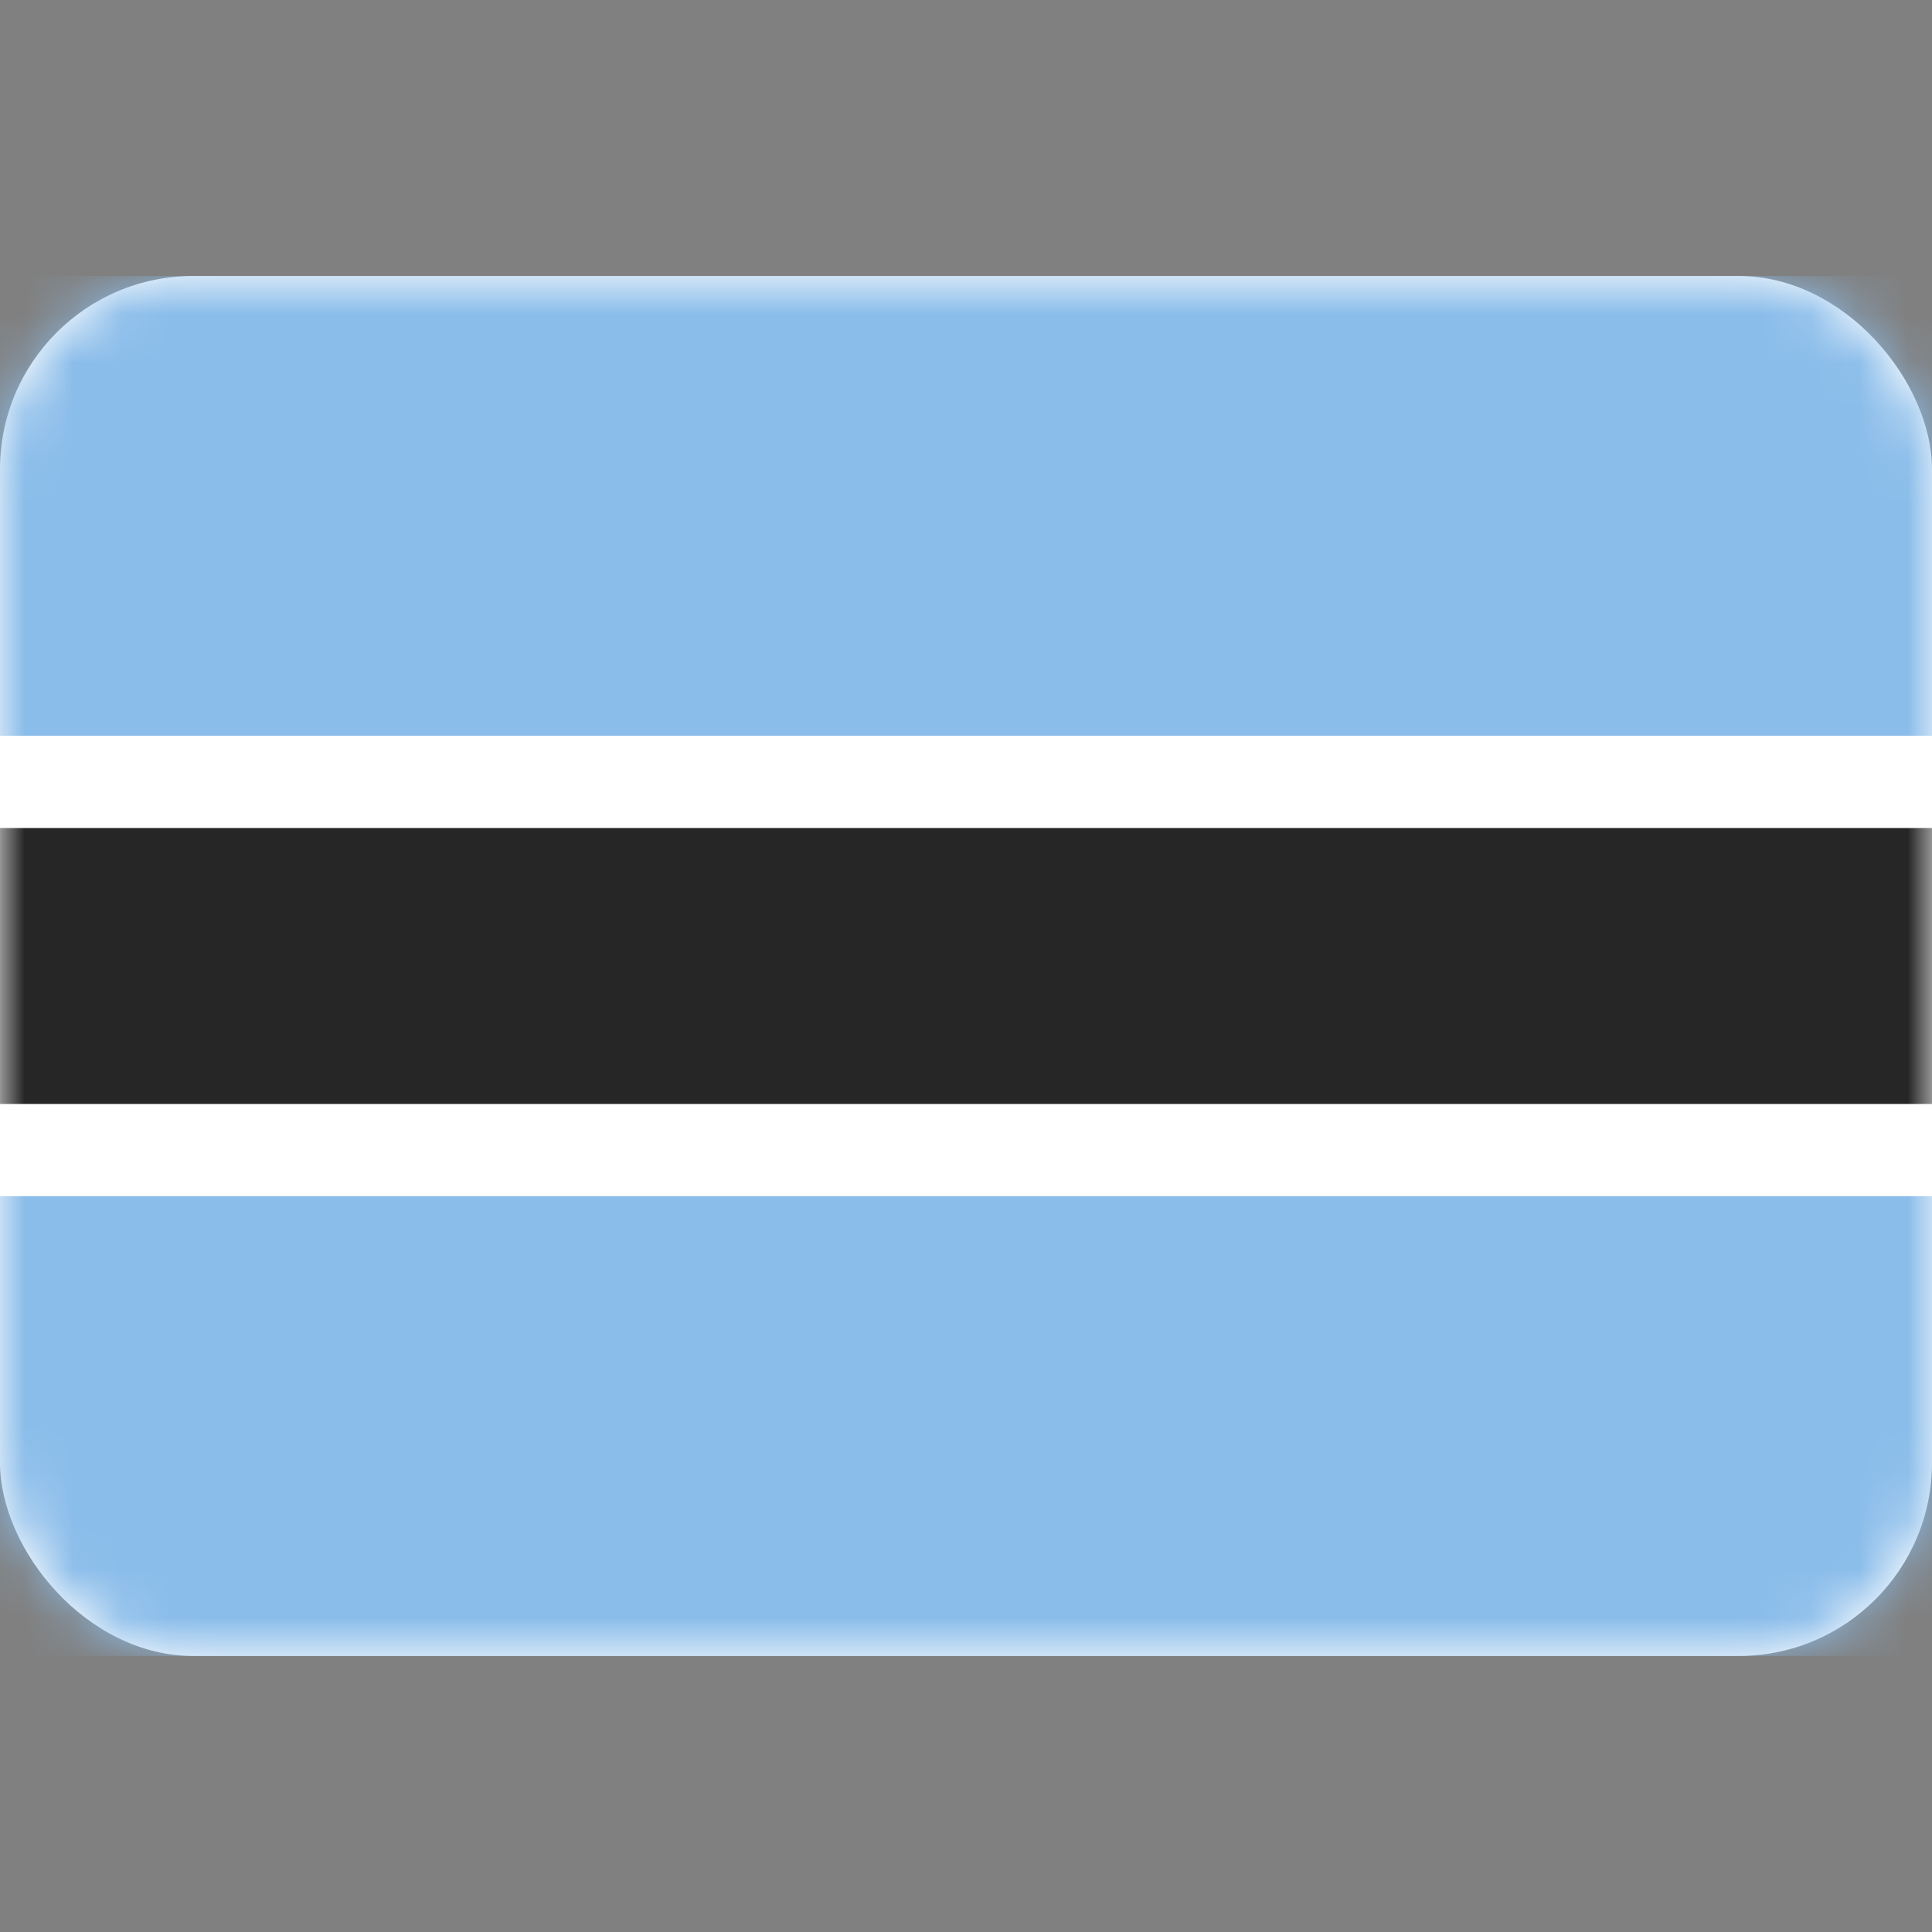 <svg width="40" height="40" viewBox="0 0 40 40" fill="none" xmlns="http://www.w3.org/2000/svg">
<rect x="0" y="0" width="40" height="40" fill="#808080" stroke="none"/>
<rect y="5.714" width="40" height="28.571" rx="4" fill="white"/>
<mask id="mask0_76_230" style="mask-type:luminance" maskUnits="userSpaceOnUse" x="0" y="5" width="40" height="30">
<rect y="5.714" width="40" height="28.571" rx="4" fill="white"/>
</mask>
<g mask="url(#mask0_76_230)">
<path fill-rule="evenodd" clip-rule="evenodd" d="M0 15.238H40V5.714H0V15.238Z" fill="#8BBDEA"/>
<path fill-rule="evenodd" clip-rule="evenodd" d="M0 34.285H40V24.762H0V34.285Z" fill="#8BBDEA"/>
<path fill-rule="evenodd" clip-rule="evenodd" d="M0 24.762H40V15.238H0V24.762Z" fill="white"/>
<path fill-rule="evenodd" clip-rule="evenodd" d="M0 22.857H40V17.143H0V22.857Z" fill="#262626"/>
</g>
</svg>

